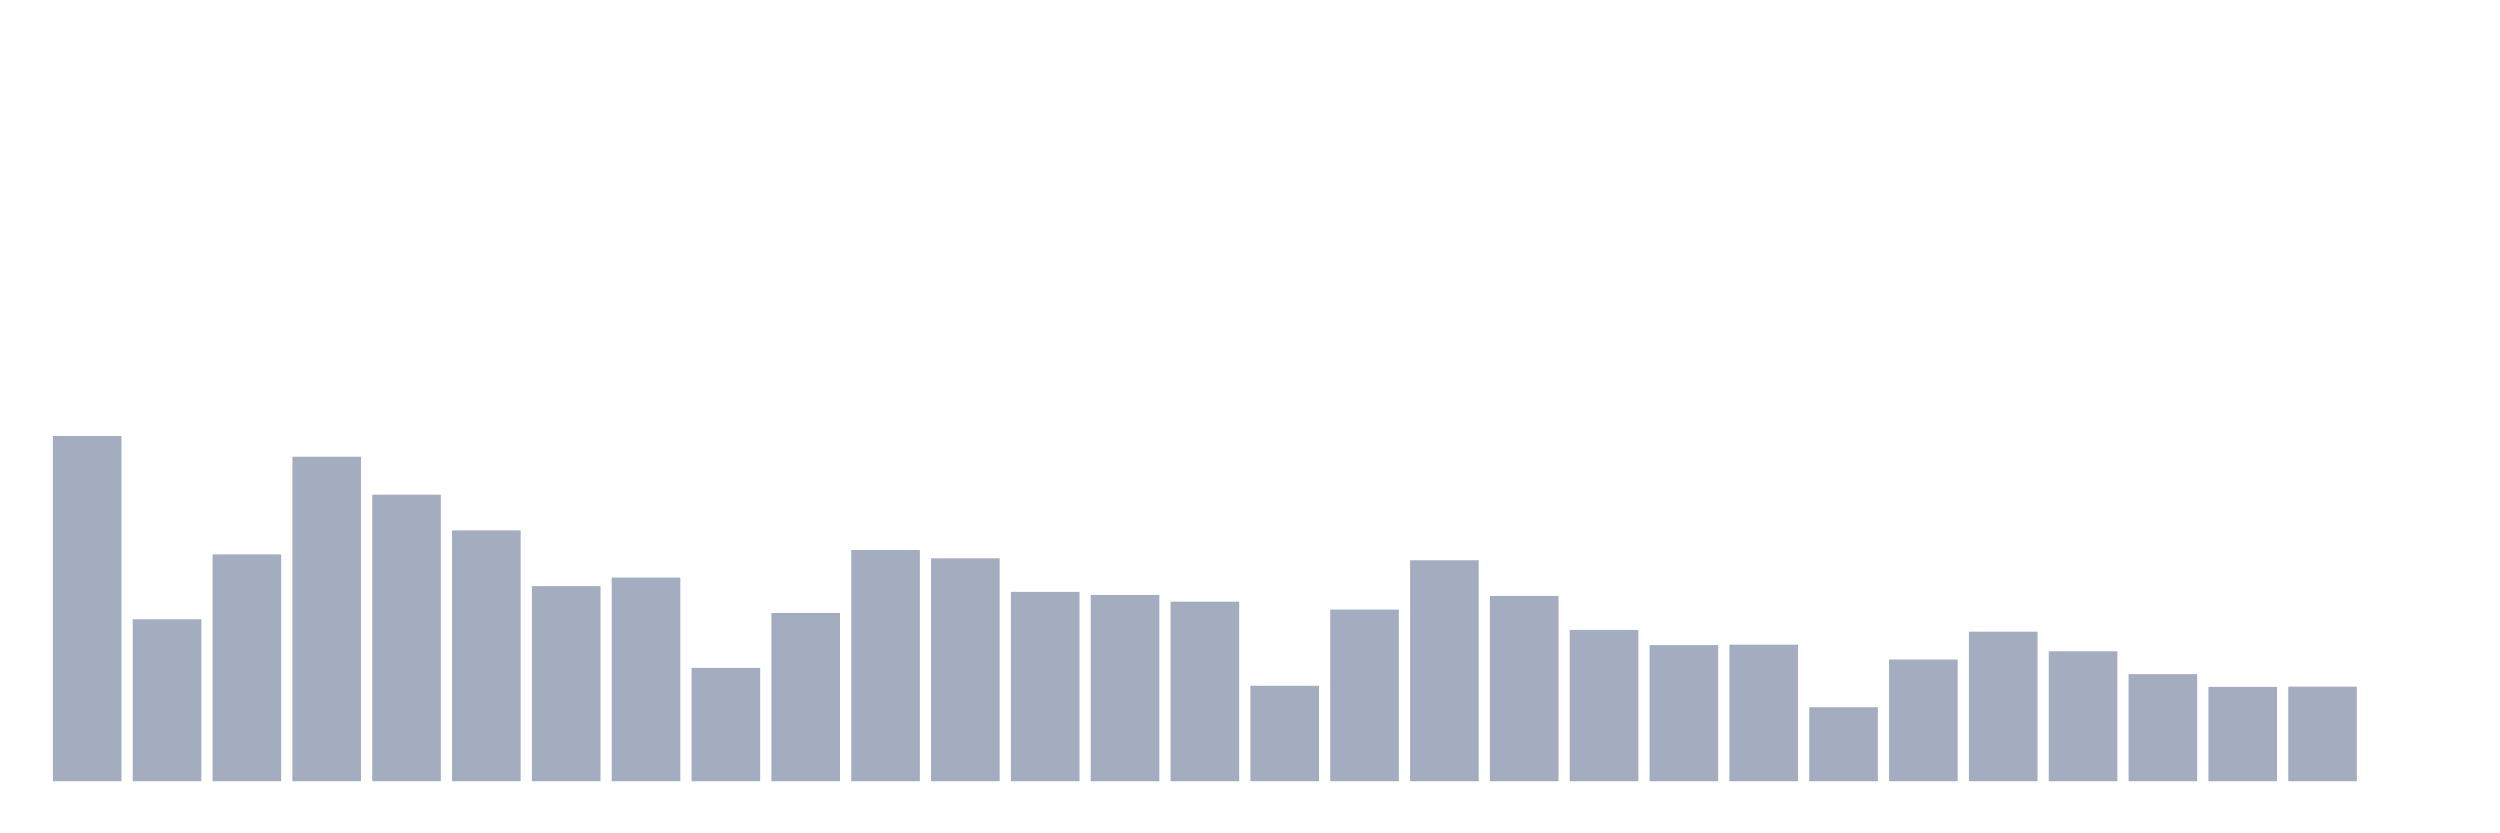 <svg xmlns="http://www.w3.org/2000/svg" viewBox="0 0 480 160"><g transform="translate(10,10)"><rect class="bar" x="0.153" width="13.175" y="73.71" height="66.29" fill="rgb(164,173,192)"></rect><rect class="bar" x="15.482" width="13.175" y="108.895" height="31.105" fill="rgb(164,173,192)"></rect><rect class="bar" x="30.81" width="13.175" y="96.438" height="43.562" fill="rgb(164,173,192)"></rect><rect class="bar" x="46.138" width="13.175" y="77.693" height="62.307" fill="rgb(164,173,192)"></rect><rect class="bar" x="61.466" width="13.175" y="84.976" height="55.024" fill="rgb(164,173,192)"></rect><rect class="bar" x="76.794" width="13.175" y="91.83" height="48.17" fill="rgb(164,173,192)"></rect><rect class="bar" x="92.123" width="13.175" y="102.53" height="37.47" fill="rgb(164,173,192)"></rect><rect class="bar" x="107.451" width="13.175" y="100.89" height="39.11" fill="rgb(164,173,192)"></rect><rect class="bar" x="122.779" width="13.175" y="118.229" height="21.771" fill="rgb(164,173,192)"></rect><rect class="bar" x="138.107" width="13.175" y="107.685" height="32.315" fill="rgb(164,173,192)"></rect><rect class="bar" x="153.436" width="13.175" y="95.598" height="44.402" fill="rgb(164,173,192)"></rect><rect class="bar" x="168.764" width="13.175" y="97.199" height="42.801" fill="rgb(164,173,192)"></rect><rect class="bar" x="184.092" width="13.175" y="103.643" height="36.357" fill="rgb(164,173,192)"></rect><rect class="bar" x="199.42" width="13.175" y="104.229" height="35.771" fill="rgb(164,173,192)"></rect><rect class="bar" x="214.748" width="13.175" y="105.517" height="34.483" fill="rgb(164,173,192)"></rect><rect class="bar" x="230.077" width="13.175" y="121.665" height="18.335" fill="rgb(164,173,192)"></rect><rect class="bar" x="245.405" width="13.175" y="107.04" height="32.96" fill="rgb(164,173,192)"></rect><rect class="bar" x="260.733" width="13.175" y="97.57" height="42.43" fill="rgb(164,173,192)"></rect><rect class="bar" x="276.061" width="13.175" y="104.424" height="35.576" fill="rgb(164,173,192)"></rect><rect class="bar" x="291.39" width="13.175" y="110.946" height="29.054" fill="rgb(164,173,192)"></rect><rect class="bar" x="306.718" width="13.175" y="113.855" height="26.145" fill="rgb(164,173,192)"></rect><rect class="bar" x="322.046" width="13.175" y="113.777" height="26.223" fill="rgb(164,173,192)"></rect><rect class="bar" x="337.374" width="13.175" y="125.785" height="14.215" fill="rgb(164,173,192)"></rect><rect class="bar" x="352.702" width="13.175" y="116.628" height="23.372" fill="rgb(164,173,192)"></rect><rect class="bar" x="368.031" width="13.175" y="111.278" height="28.722" fill="rgb(164,173,192)"></rect><rect class="bar" x="383.359" width="13.175" y="115.046" height="24.954" fill="rgb(164,173,192)"></rect><rect class="bar" x="398.687" width="13.175" y="119.439" height="20.561" fill="rgb(164,173,192)"></rect><rect class="bar" x="414.015" width="13.175" y="121.88" height="18.12" fill="rgb(164,173,192)"></rect><rect class="bar" x="429.344" width="13.175" y="121.841" height="18.159" fill="rgb(164,173,192)"></rect><rect class="bar" x="444.672" width="13.175" y="140" height="0" fill="rgb(164,173,192)"></rect></g></svg>
